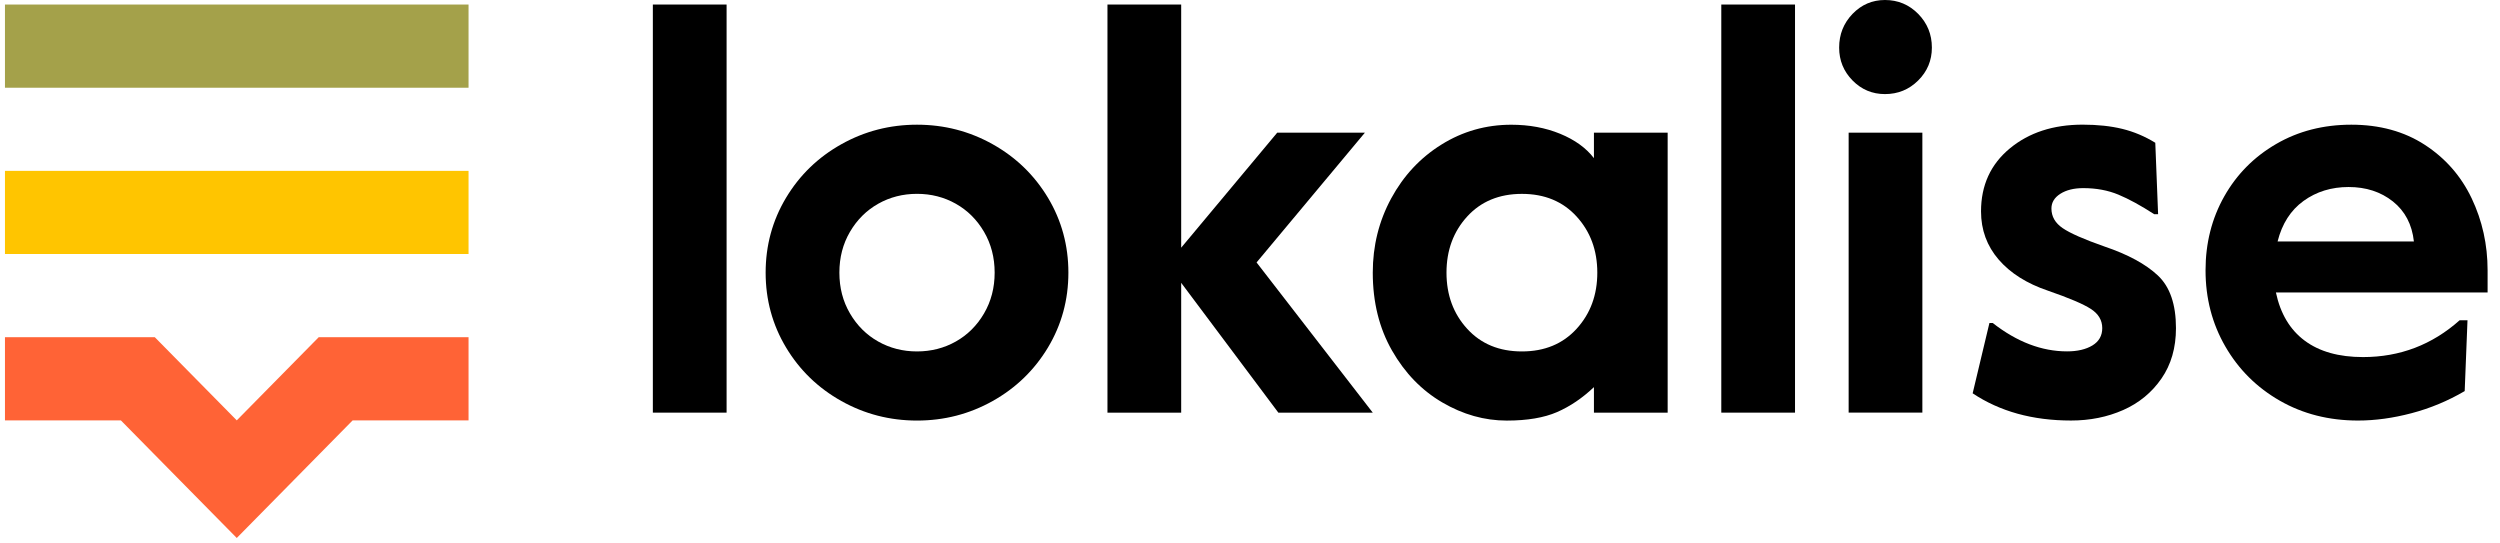 <svg width="129" height="28" viewBox="0 0 129 28" fill="none" xmlns="http://www.w3.org/2000/svg">
<g clip-path="url(#clip0_1_8)">
<g clip-path="url(#clip1_1_8)">
<path d="M24.177 17.4H19.948H17.139H16.445L12.217 21.691L7.988 17.4H7.294H4.485H0.256V21.691H6.236L9.226 24.726L12.217 27.76L15.207 24.726L18.197 21.691H24.177V17.4Z" fill="#FF6336"/>
<path d="M24.177 8.816H0.256V13.108H24.177V8.816Z" fill="#FFC500"/>
<path d="M24.177 0.234H0.256V4.526H24.177V0.234Z" fill="#A4A14A"/>
<path d="M33.687 0.234H37.492V21.292H33.687V0.234Z" fill="black"/>
<path d="M43.413 20.692C42.211 20.019 41.26 19.098 40.559 17.928C39.858 16.759 39.507 15.471 39.507 14.068C39.507 12.664 39.858 11.377 40.559 10.207C41.26 9.037 42.211 8.116 43.413 7.443C44.613 6.77 45.915 6.434 47.318 6.434C48.72 6.434 50.022 6.77 51.223 7.443C52.423 8.116 53.374 9.037 54.077 10.207C54.777 11.377 55.129 12.664 55.129 14.068C55.129 15.471 54.778 16.758 54.077 17.928C53.374 19.098 52.423 20.019 51.223 20.692C50.022 21.365 48.72 21.701 47.318 21.701C45.915 21.701 44.613 21.365 43.413 20.692ZM49.321 17.622C49.926 17.281 50.411 16.798 50.776 16.174C51.141 15.55 51.324 14.848 51.324 14.068C51.324 13.289 51.141 12.587 50.776 11.962C50.411 11.338 49.926 10.856 49.321 10.514C48.716 10.173 48.048 10.002 47.318 10.002C46.588 10.002 45.92 10.173 45.315 10.514C44.71 10.856 44.224 11.338 43.859 11.962C43.493 12.586 43.312 13.289 43.312 14.068C43.312 14.848 43.493 15.55 43.859 16.174C44.224 16.798 44.709 17.281 45.315 17.622C45.92 17.963 46.587 18.134 47.318 18.134C48.048 18.133 48.716 17.963 49.321 17.622Z" fill="black"/>
<path d="M57.145 0.234H60.949V12.781L65.906 6.844H70.43L64.839 13.542L70.834 21.292H65.963L60.949 14.594V21.292H57.145V0.234Z" fill="black"/>
<path d="M74.423 20.766C73.356 20.142 72.492 19.25 71.829 18.09C71.166 16.93 70.835 15.589 70.835 14.068C70.835 12.684 71.152 11.407 71.786 10.237C72.42 9.068 73.284 8.141 74.38 7.459C75.475 6.777 76.675 6.436 77.982 6.436C78.904 6.436 79.745 6.592 80.504 6.903C81.262 7.215 81.844 7.635 82.247 8.161V6.844H86.051V21.292H82.247V19.976C81.651 20.541 81.017 20.97 80.345 21.263C79.672 21.555 78.808 21.702 77.751 21.702C76.599 21.702 75.49 21.39 74.423 20.766ZM81.354 16.964C82.065 16.185 82.421 15.22 82.421 14.069C82.421 12.919 82.065 11.954 81.354 11.174C80.643 10.394 79.702 10.004 78.53 10.004C77.358 10.004 76.416 10.395 75.705 11.174C74.994 11.954 74.639 12.919 74.639 14.069C74.639 15.22 74.994 16.185 75.705 16.964C76.416 17.744 77.357 18.134 78.53 18.134C79.702 18.134 80.643 17.744 81.354 16.964Z" fill="black"/>
<path d="M88.819 0.234H92.623V21.292H88.819V0.234Z" fill="black"/>
<path d="M95.592 4.153C95.131 3.685 94.9 3.119 94.9 2.456C94.9 1.774 95.131 1.194 95.592 0.716C96.053 0.239 96.611 0 97.264 0C97.936 0 98.507 0.239 98.978 0.716C99.448 1.194 99.685 1.774 99.685 2.456C99.685 3.119 99.449 3.685 98.978 4.153C98.507 4.621 97.936 4.855 97.264 4.855C96.611 4.855 96.053 4.621 95.592 4.153ZM95.39 6.844H99.194V21.291H95.39V6.844Z" fill="black"/>
<path d="M101.789 20.295L102.654 16.668H102.826C104.075 17.643 105.353 18.131 106.66 18.131C107.198 18.131 107.634 18.028 107.971 17.824C108.307 17.619 108.476 17.322 108.476 16.932C108.476 16.522 108.278 16.191 107.884 15.938C107.49 15.684 106.755 15.373 105.68 15.001C104.585 14.631 103.735 14.095 103.13 13.393C102.525 12.691 102.221 11.863 102.221 10.907C102.221 9.562 102.716 8.479 103.705 7.66C104.695 6.841 105.948 6.432 107.467 6.432C108.235 6.432 108.917 6.505 109.513 6.651C110.109 6.797 110.675 7.036 111.213 7.367L111.358 11.052H111.156C110.464 10.604 109.849 10.268 109.311 10.044C108.773 9.82 108.168 9.707 107.496 9.707C107.015 9.707 106.621 9.805 106.315 9.999C106.007 10.194 105.854 10.448 105.854 10.76C105.854 11.17 106.046 11.506 106.43 11.769C106.813 12.033 107.535 12.35 108.591 12.72C109.801 13.129 110.719 13.627 111.343 14.212C111.968 14.796 112.28 15.703 112.28 16.932C112.28 17.946 112.03 18.814 111.53 19.535C111.031 20.256 110.373 20.797 109.556 21.158C108.74 21.519 107.841 21.699 106.862 21.699C104.882 21.699 103.191 21.231 101.789 20.295Z" fill="black"/>
<path d="M117.639 20.676C116.448 19.994 115.512 19.063 114.83 17.883C114.147 16.704 113.806 15.393 113.806 13.95C113.806 12.546 114.128 11.274 114.772 10.133C115.416 8.993 116.31 8.091 117.453 7.428C118.595 6.765 119.888 6.434 121.328 6.434C122.788 6.434 124.052 6.78 125.118 7.472C126.184 8.164 126.991 9.085 127.539 10.236C128.086 11.387 128.36 12.624 128.36 13.95V15.091H117.437C117.668 16.183 118.162 17.012 118.921 17.577C119.681 18.143 120.684 18.425 121.934 18.425C123.835 18.425 125.497 17.791 126.919 16.524H127.323L127.178 20.18C126.314 20.687 125.401 21.067 124.44 21.32C123.48 21.574 122.557 21.7 121.673 21.7C120.176 21.7 118.83 21.359 117.639 20.676ZM124.557 12.458C124.46 11.58 124.099 10.893 123.476 10.396C122.851 9.899 122.087 9.65 121.185 9.65C120.301 9.65 119.527 9.889 118.864 10.367C118.202 10.845 117.754 11.542 117.524 12.458H124.557Z" fill="black"/>
</g>
</g>
<defs>
<clipPath id="clip0_1_8">
<rect width="128.104" height="28" fill="white" transform="translate(0.256)"/>
</clipPath>
<clipPath id="clip1_1_8">
<rect width="128.104" height="28" fill="white" transform="translate(0.256)"/>
</clipPath>
</defs>
</svg>
